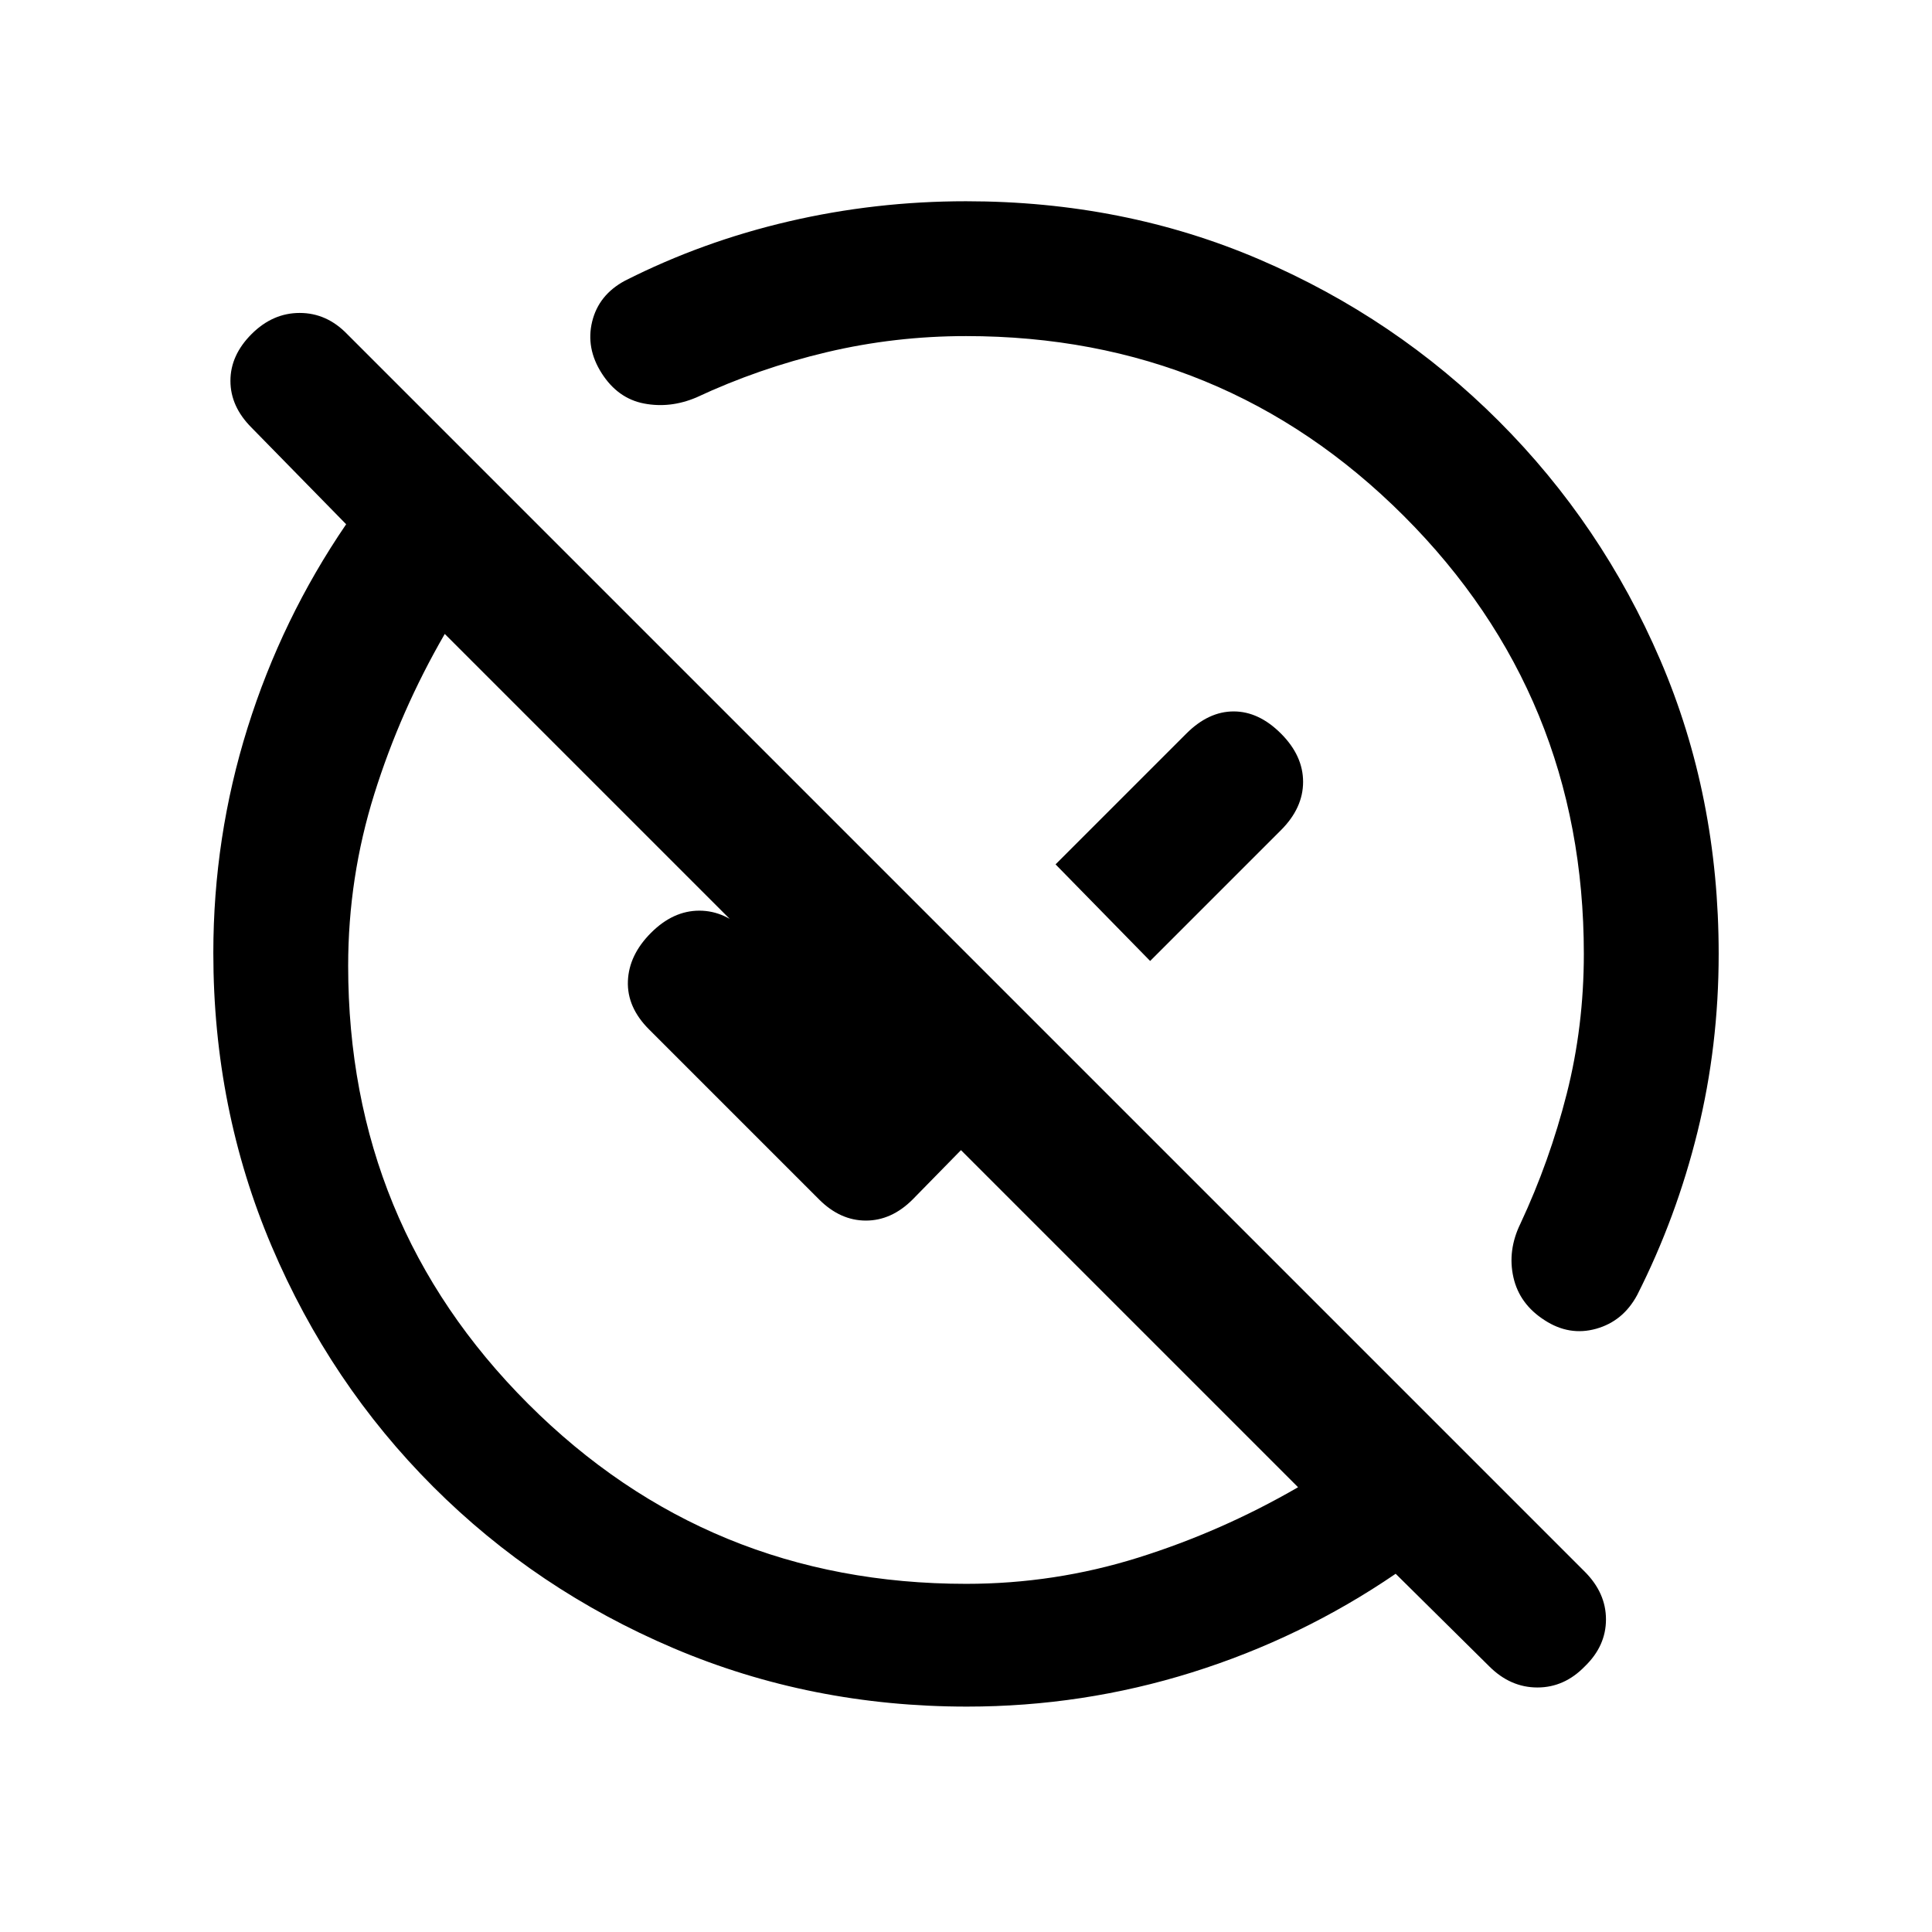 <svg xmlns="http://www.w3.org/2000/svg" height="20" viewBox="0 -960 960 960" width="20"><path d="M480.11-173q43.89 0 85.39-13t79.5-35L477.5-388.5l-24 24.5q-10.5 10.5-23.25 10.5T407-364l-84.5-84.5q-11-11-10.5-24t11.5-24q11-11 24-11t24 11L430-437l-.5.5L221-645q-22 38-35 79.5t-13 85.39q0 128.22 89.44 217.67Q351.89-173 480.11-173Zm91.39-309.5-47-48 65-65q11-11 23.5-11t23.5 11q11 11 11 24t-11 24l-65 65ZM740-132l-46.5-46q-46.89 32-101.19 49-54.31 17-111.82 17-77.55 0-145.77-29-68.22-29-119.47-80.25T135-340.72q-29-68.22-29-145.77 0-57.51 17-111.82 17-54.3 49-101.19l-47-48q-10.5-10.5-10.5-23.25T125-794q10.5-10.5 23.92-10.5 13.41 0 23.58 10.5l614.92 614.92Q798-168.5 798-155.32q0 13.18-10.5 23.32-10.17 10.5-23.58 10.5-13.42 0-23.92-10.5ZM480-793q-35.37 0-69.19 8Q377-777 346-762.5q-13 5.5-26 3t-21-15q-8-12.5-4.75-25.75t16.25-20.25Q349-840 392-850t88-10q78.5 0 146 29t118.75 80.25Q796-699.5 825-632t29 146q0 45.69-10.5 88.35-10.5 42.65-30 81.15-7 13-20.36 16.75T767.5-304q-12.5-8-15.5-21.33-3-13.34 3.5-26.67 14.5-31 23-64.5T787-486q0-128.17-89.41-217.59Q608.17-793 480-793Zm53 260Zm-97 97Z"/></svg>